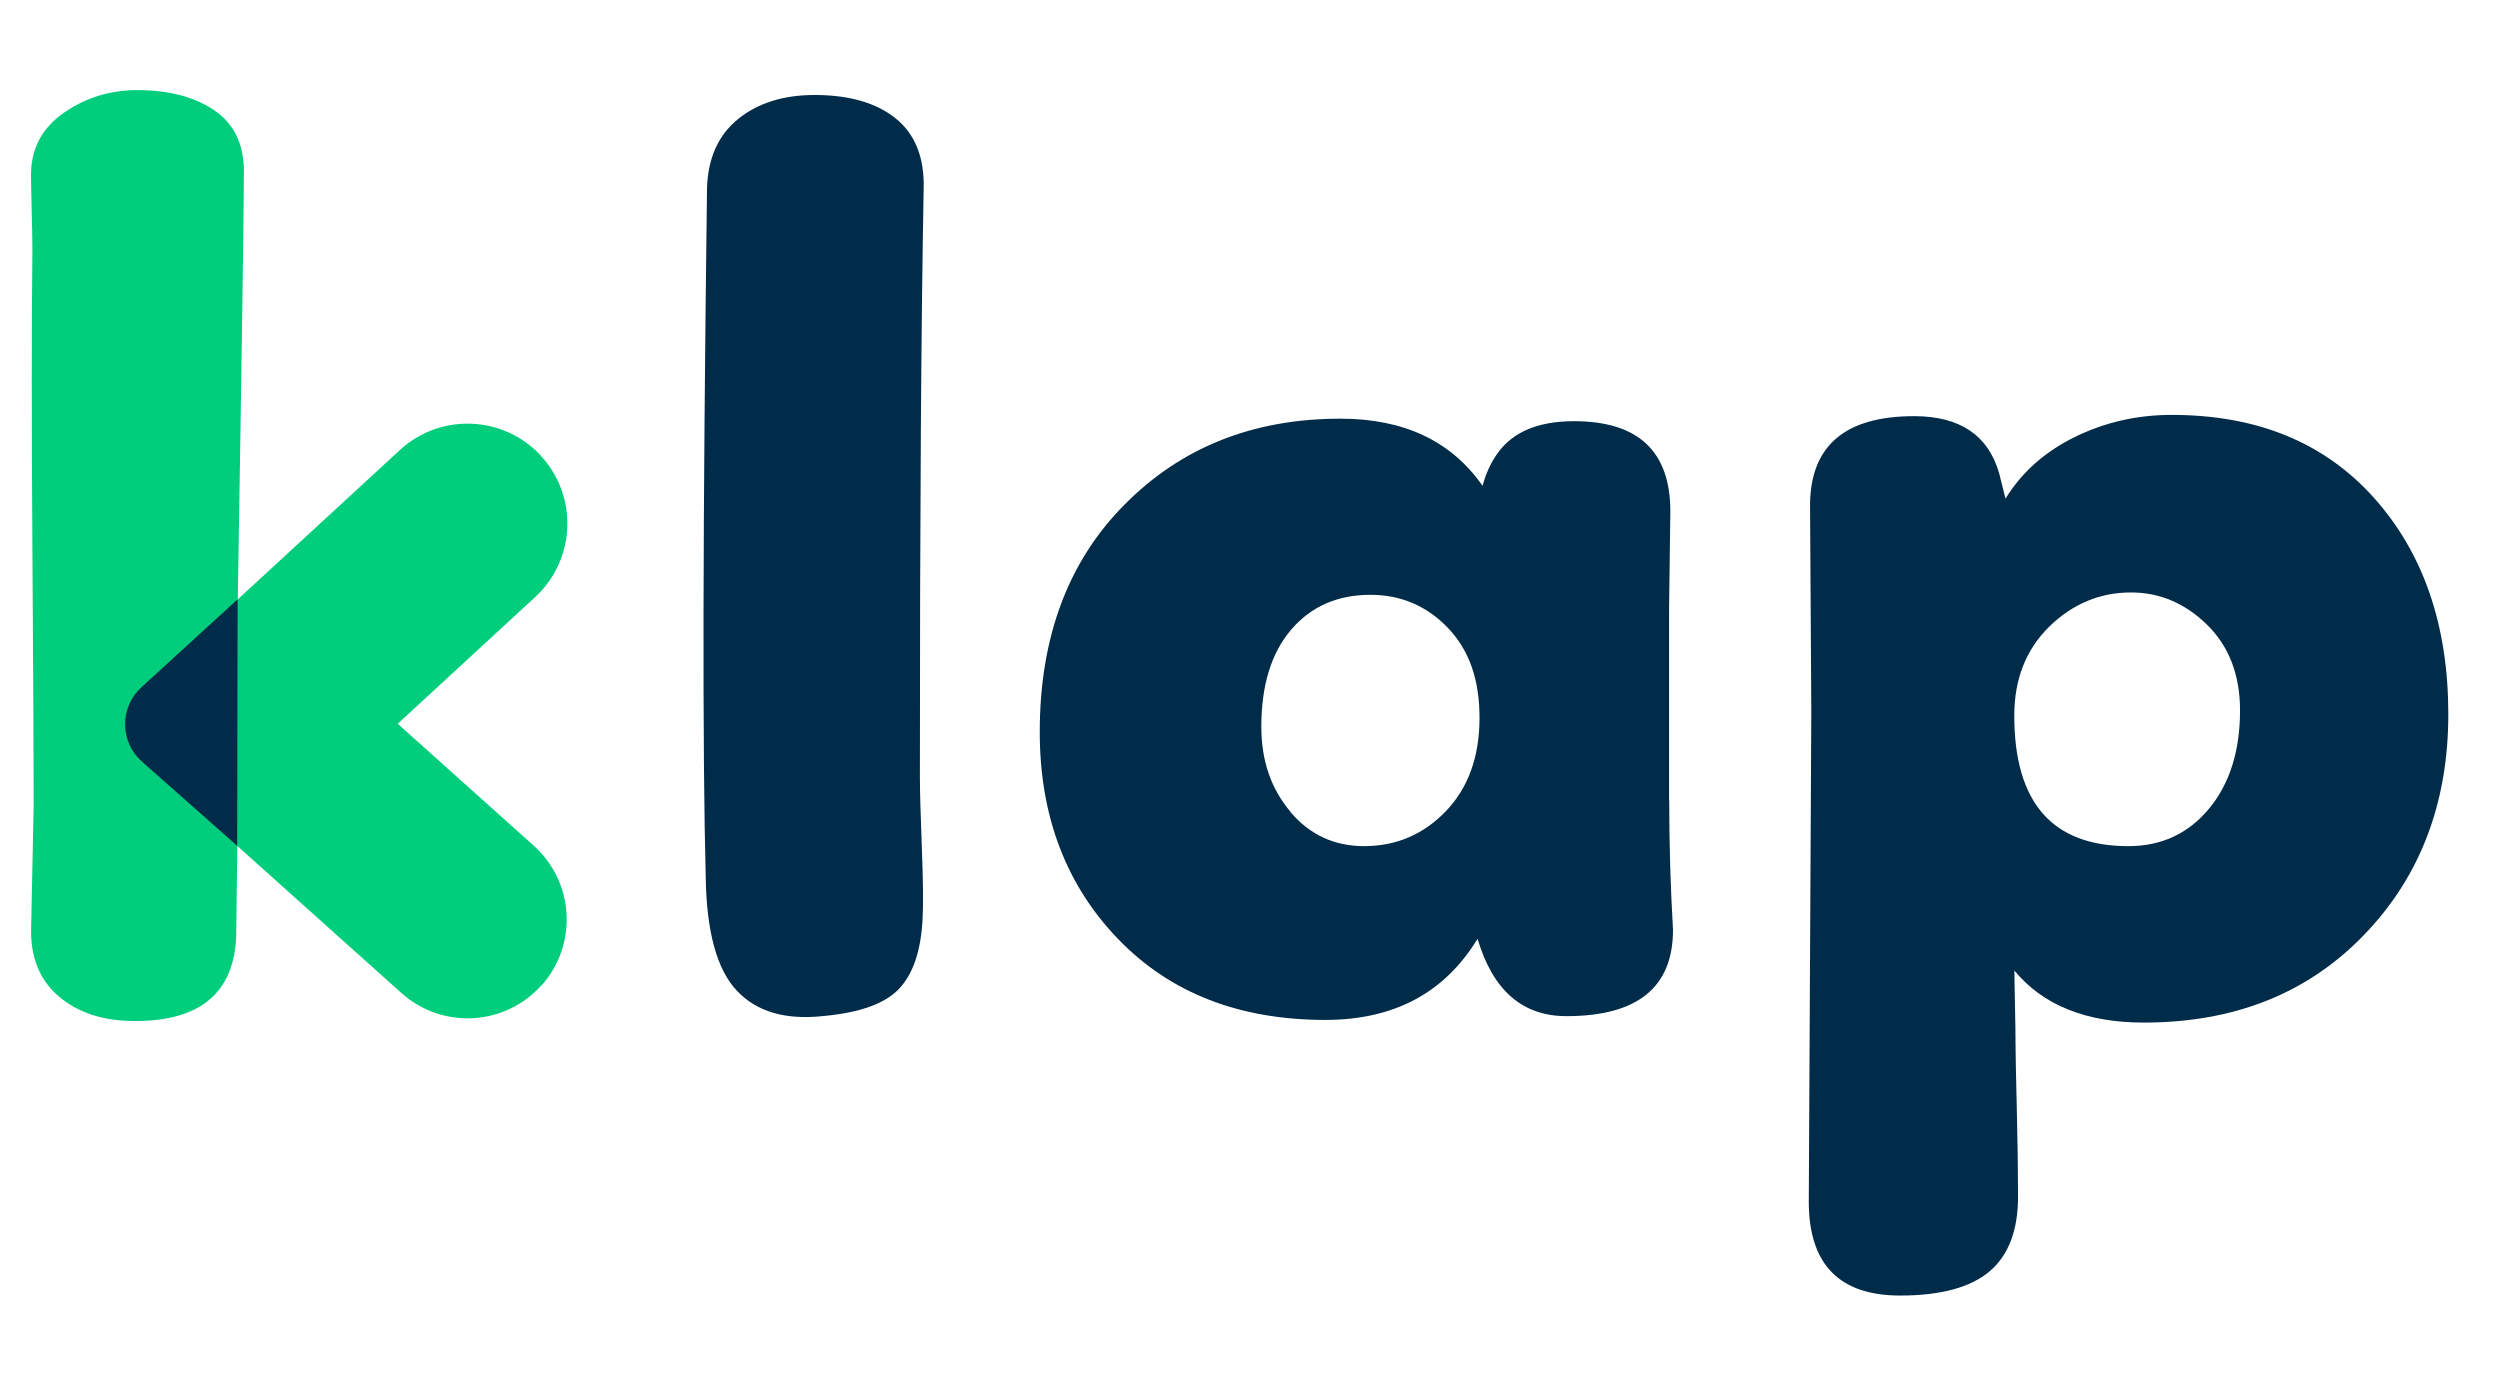 <?xml version="1.0" encoding="UTF-8"?><svg id="Capa_1" xmlns="http://www.w3.org/2000/svg" viewBox="0 0 178.96 98.66"><defs><style>.cls-1{fill:#00ce7c;}.cls-2{fill:#002b49;}</style></defs><path class="cls-2" d="M52.82,8.53c1.42-1.15,3.26-1.73,5.49-1.73,2.48,0,4.42,.56,5.81,1.68,1.39,1.12,2.06,2.8,2,5.04-.18,9.39-.27,23.4-.27,42.05,0,1.09,.05,2.8,.14,5.13,.09,2.33,.11,4.04,.05,5.13-.12,2.24-.68,3.89-1.68,4.95-1,1.06-2.8,1.71-5.4,1.95-2.73,.3-4.8-.3-6.22-1.82-1.42-1.51-2.16-4.21-2.22-8.08-.24-9.08-.21-25.52,.09-49.32,.06-2.18,.8-3.84,2.23-4.99"/><path class="cls-2" d="M119.49,57.3c0,3.09,.09,6.18,.27,9.26,0,4.12-2.54,6.18-7.63,6.18-3.15,0-5.27-1.85-6.36-5.54-2.36,3.88-5.99,5.81-10.9,5.81-6.17,0-11.13-1.94-14.85-5.81-3.72-3.87-5.59-8.81-5.59-14.8,0-6.78,2.03-12.22,6.09-16.3,4.06-4.09,9.2-6.13,15.44-6.13,4.54,0,7.93,1.6,10.17,4.81,.24-.91,.61-1.7,1.09-2.36,1.09-1.51,2.91-2.27,5.45-2.27,4.6,0,6.9,2.15,6.9,6.45l-.09,6.99v13.71Zm-27.12,.82c1.39,1.64,3.15,2.45,5.27,2.45,2.3,0,4.25-.83,5.86-2.5,1.6-1.67,2.41-3.89,2.41-6.68s-.76-4.87-2.27-6.45c-1.51-1.57-3.36-2.36-5.54-2.36-2.36,0-4.25,.83-5.68,2.5-1.42,1.67-2.13,3.98-2.13,6.95,0,2.42,.7,4.45,2.09,6.08"/><path class="cls-2" d="M137.02,29.79c3.27,0,5.3,1.36,6.09,4.09l.45,1.82c1.15-1.88,2.8-3.35,4.95-4.41,2.15-1.06,4.46-1.59,6.95-1.59,6.12,0,10.94,1.98,14.49,5.95,3.54,3.97,5.31,9.13,5.31,15.48s-2.01,11.63-6.04,15.8c-4.03,4.18-9.28,6.27-15.76,6.27-4.12,0-7.21-1.24-9.26-3.72,0,.3,.01,1.12,.04,2.45,.03,1.33,.04,2.27,.04,2.82s.03,2.07,.09,4.59c.06,2.51,.09,4.62,.09,6.31,0,2.42-.68,4.21-2.04,5.36-1.36,1.15-3.5,1.73-6.4,1.73-4.36,0-6.54-2.24-6.54-6.72l.18-35.06-.09-14.9c.06-4.18,2.54-6.27,7.45-6.27m20.98,14.94c-1.57-1.54-3.39-2.32-5.45-2.32-2.24,0-4.19,.82-5.86,2.45-1.66,1.63-2.5,3.76-2.5,6.36,0,6.24,2.72,9.35,8.17,9.35,2.36,0,4.28-.89,5.77-2.68,1.48-1.79,2.22-4.13,2.22-7.04,0-2.54-.79-4.59-2.36-6.13"/><path class="cls-1" d="M17,59.47l-.09,7.45c-.12,4.12-2.54,6.17-7.25,6.17-2.26,0-4.08-.59-5.46-1.77-1.38-1.18-2.04-2.83-1.97-4.95l.18-8.72c0-3.21-.03-9.33-.09-18.34-.06-9.02-.06-16.2,0-21.52,0-.49-.02-1.36-.05-2.63-.03-1.27-.05-2.15-.05-2.63,0-1.88,.78-3.36,2.34-4.45,1.56-1.09,3.32-1.63,5.28-1.63,2.26,0,4.1,.49,5.51,1.45,1.41,.97,2.11,2.42,2.11,4.36,0,2.42-.15,13.08-.46,31.97v15.26Z"/><path class="cls-1" d="M38.75,70.54h0c-2.61,2.91-7.09,3.16-10.01,.55l-15.72-14.09c-2.52-2.26-2.73-6.14-.47-8.66,2.97-3.31,8.05-3.59,11.36-.62l14.3,12.82c2.91,2.61,3.16,7.09,.55,10.01"/><path class="cls-1" d="M38.72,32.63h0c2.68,2.91,2.49,7.43-.41,10.11l-15.86,14.62c-2.1,1.93-5.36,1.8-7.3-.3l-1.4-1.52c-2.65-2.87-2.46-7.35,.41-10l14.46-13.32c2.91-2.68,7.43-2.49,10.11,.41"/><path class="cls-2" d="M17.02,42.89l-6.9,6.31c-1.57,1.43-1.55,3.91,.04,5.32l6.82,6.03,.03-17.66Z"/></svg>